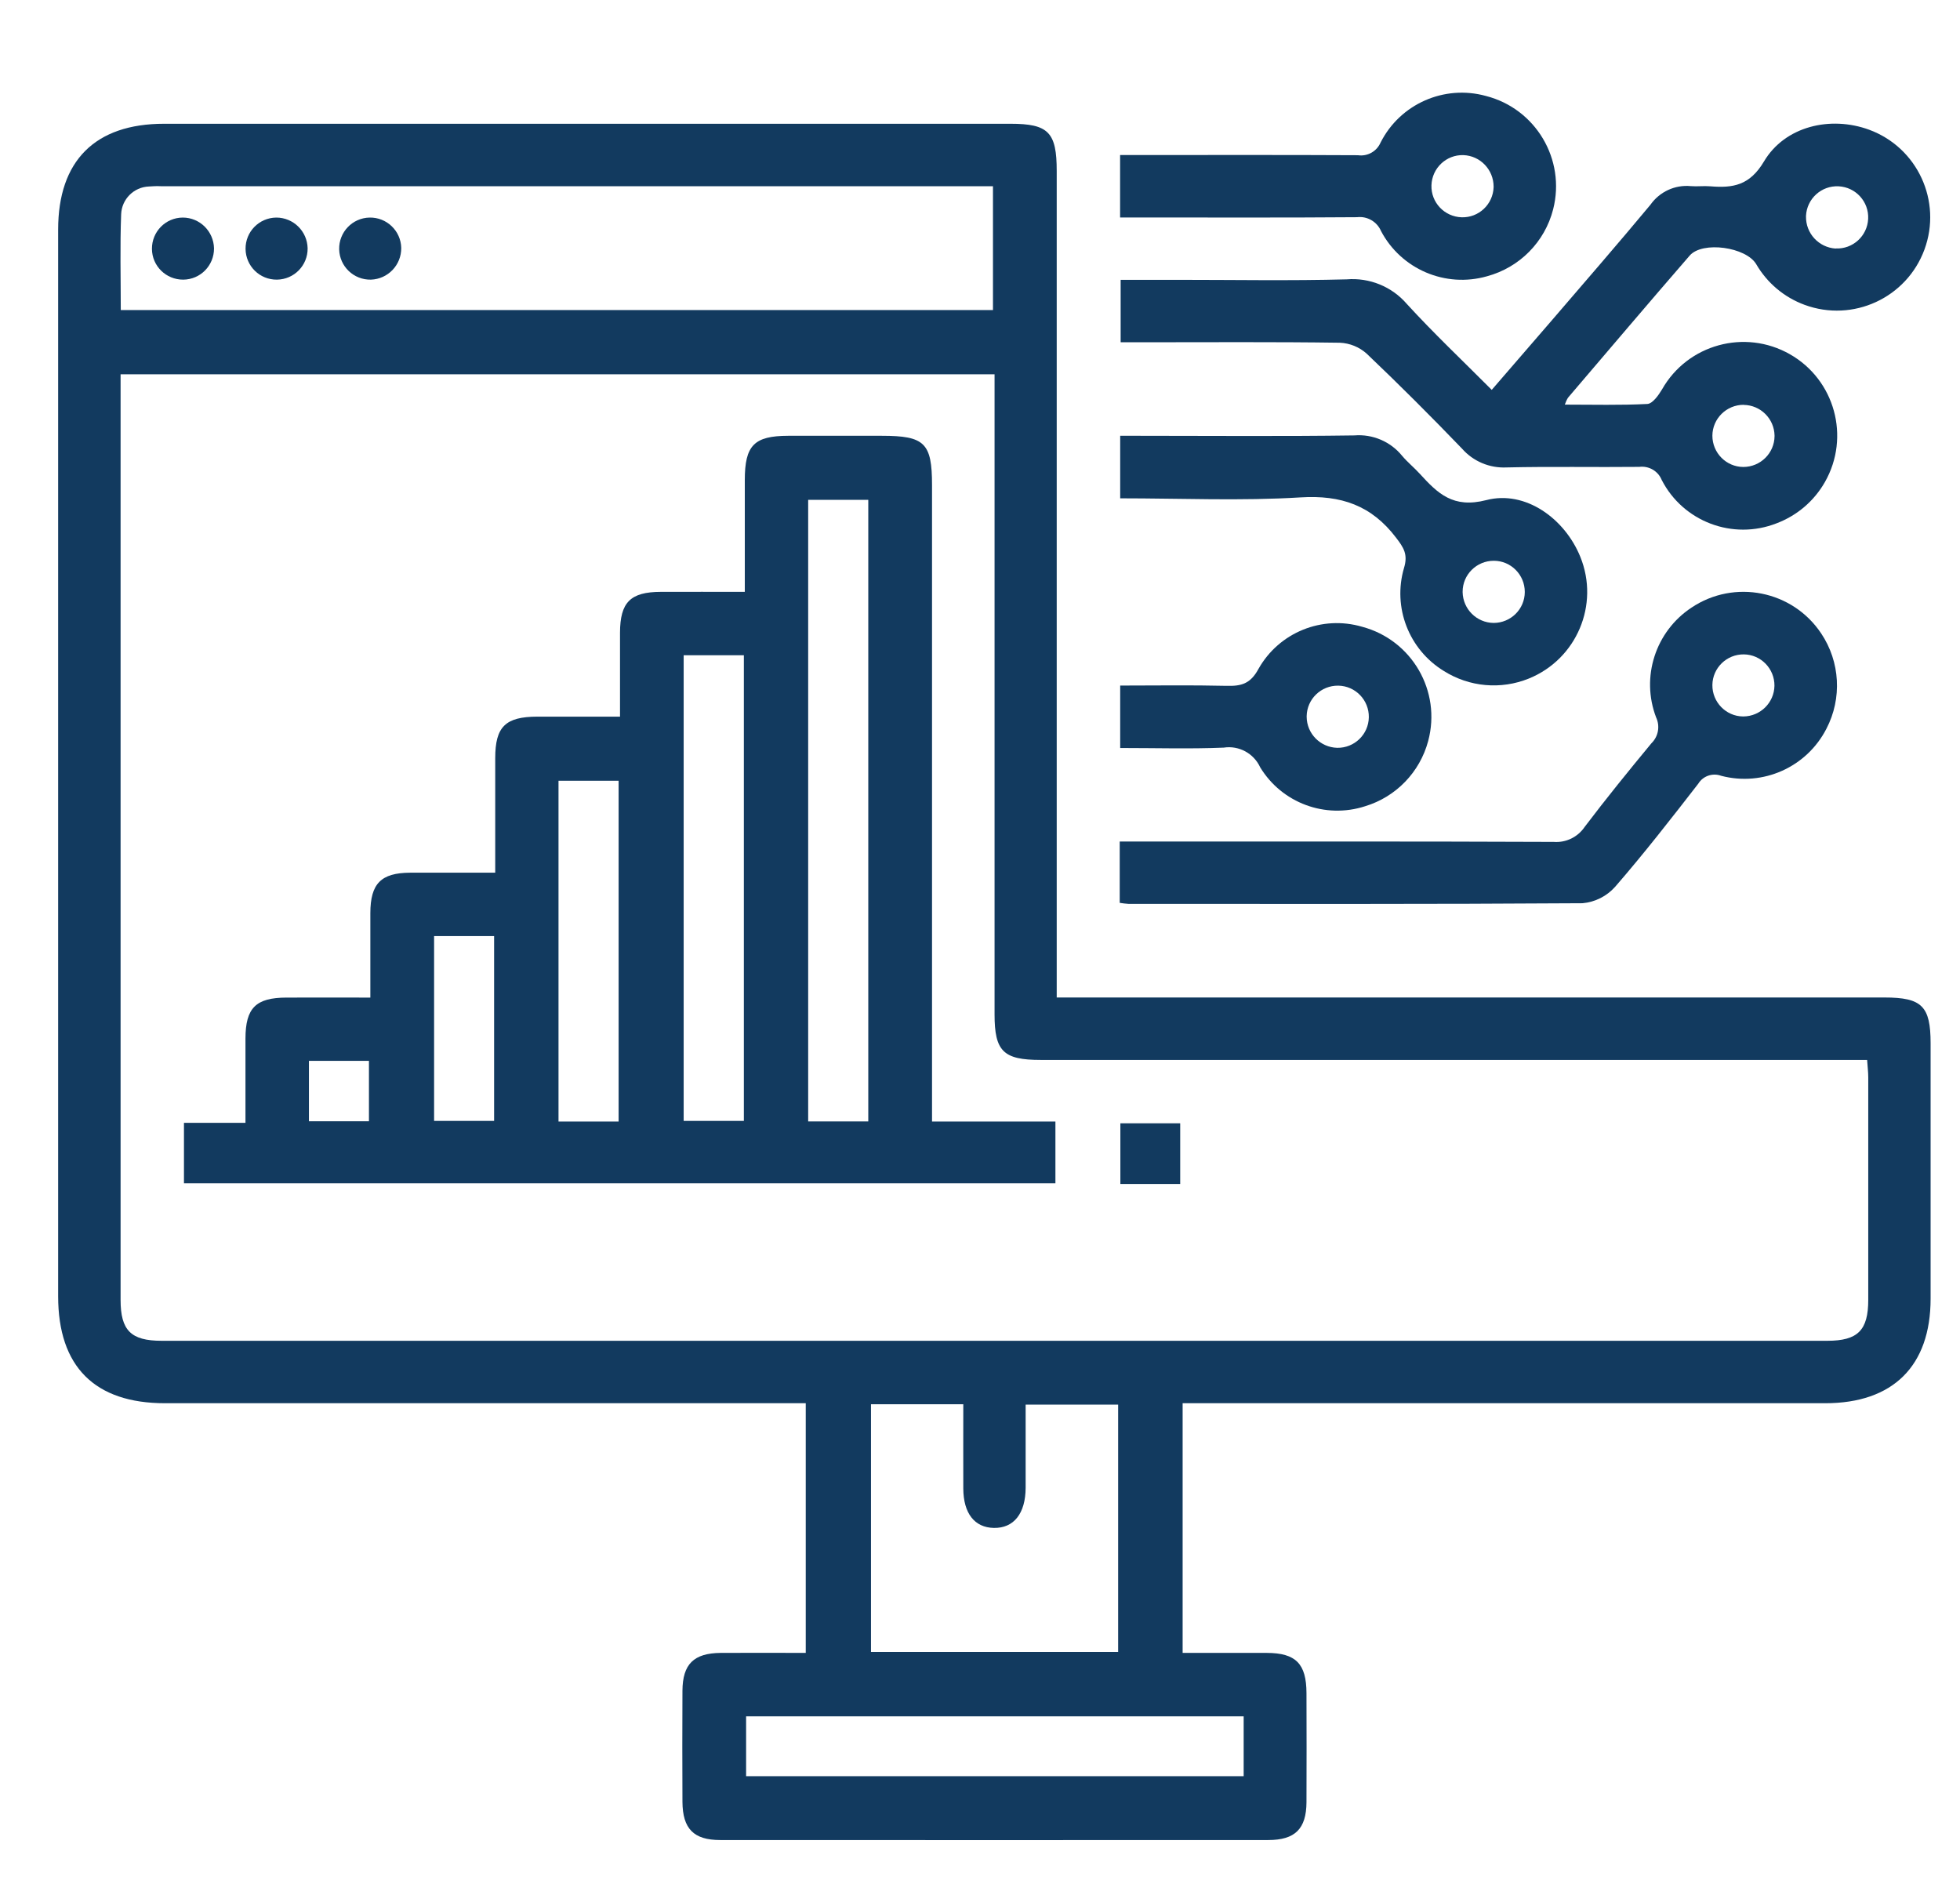 <?xml version="1.0" encoding="UTF-8"?><svg id="Layer_1" xmlns="http://www.w3.org/2000/svg" xmlns:xlink="http://www.w3.org/1999/xlink" viewBox="0 0 210 203"><defs><style>.cls-1{fill:none;}.cls-2{clip-path:url(#clippath);}.cls-3{fill:#123a5f;}</style><clipPath id="clippath"><rect class="cls-1" width="210" height="203"/></clipPath></defs><g class="cls-2"><g id="Mask_Group_161"><g id="Artwork_203"><g id="Group_11657"><path id="Path_16927" class="cls-3" d="m126.71,150.34v26.75c3.07,0,6.05-.01,9.02,0,3.11.01,4.24,1.16,4.25,4.31.01,3.9.02,7.8,0,11.7-.02,2.84-1.22,4.04-4.1,4.04-19.57.01-39.14.01-58.71,0-2.85,0-4.03-1.21-4.05-4.09-.02-3.97-.02-7.94,0-11.91.02-2.85,1.21-4.02,4.09-4.05,2.99-.02,5.98,0,9.12,0v-26.75H17.68c-7.53,0-11.45-3.92-11.45-11.46V24.6c0-7.38,3.96-11.34,11.35-11.34h90.68c4.08,0,4.96.91,4.96,5.07,0,28.62,0,57.24,0,85.86v2.68h88.7c3.99,0,4.93.93,4.93,4.9,0,9.12,0,18.25,0,27.37,0,7.21-4.03,11.2-11.29,11.2-22.08,0-44.16,0-66.24,0h-2.62ZM12.92,40.11v99.16c0,3.27,1.11,4.38,4.39,4.38,59.49,0,118.98,0,178.47,0,3.27,0,4.39-1.12,4.39-4.39,0-7.94,0-15.88,0-23.82,0-.6-.08-1.19-.12-1.88h-88.55c-4,0-4.94-.93-4.94-4.88,0-22.01,0-44.02,0-66.03v-2.55H12.92Zm93.47-6.88v-13.28H17.21c-.42-.02-.84,0-1.25.03-1.62.06-2.92,1.36-2.98,2.98-.13,3.39-.04,6.78-.04,10.26h93.44Zm-13.07,117.21v26.55h26.48v-26.5h-9.91c0,3.07,0,5.98,0,8.9-.01,2.77-1.27,4.35-3.41,4.31-2.07-.04-3.26-1.57-3.27-4.23-.01-2.97,0-5.95,0-9.02h-9.89Zm39.93,33.45h-53.31v6.41h53.31v-6.41Z"/><path id="Path_16928" class="cls-3" d="m167.65,43.35c3.06,0,5.96.08,8.85-.07.56-.03,1.2-.93,1.58-1.57,2.74-4.82,8.87-6.5,13.69-3.76s6.5,8.87,3.76,13.69c-1.16,2.04-2.99,3.6-5.19,4.43-4.68,1.83-10-.17-12.3-4.65-.39-.96-1.38-1.53-2.41-1.4-4.74.05-9.47-.05-14.21.06-1.82.09-3.58-.65-4.78-2.02-3.33-3.46-6.73-6.86-10.21-10.17-.79-.71-1.8-1.12-2.86-1.17-7.03-.1-14.07-.05-21.1-.05h-2.4v-6.69h6.05c6.06,0,12.12.11,18.17-.05,2.44-.2,4.83.77,6.43,2.62,2.86,3.13,5.95,6.05,9.11,9.22,2.2-2.54,4.32-4.99,6.43-7.44,3.54-4.12,7.1-8.22,10.57-12.39.98-1.39,2.62-2.16,4.32-2,.69.06,1.4-.04,2.09.02,2.42.2,4.22-.08,5.75-2.65,2.25-3.8,7.14-4.93,11.28-3.41,5.18,1.91,7.83,7.66,5.92,12.84-1.91,5.18-7.66,7.83-12.84,5.92-2.18-.8-4.01-2.34-5.18-4.35-1.08-1.84-5.75-2.51-7.13-.93-4.38,5.05-8.7,10.15-13.04,15.23-.14.23-.25.48-.34.74Zm19.17.02c-1.84,0-3.34,1.48-3.35,3.31,0,1.84,1.48,3.34,3.31,3.35,1.84,0,3.34-1.48,3.35-3.31,0-.02,0-.04,0-.05-.03-1.81-1.5-3.27-3.31-3.29h0Zm9.85-16.75c1.84.09,3.4-1.33,3.49-3.17.09-1.84-1.33-3.4-3.17-3.49-1.84-.09-3.4,1.33-3.49,3.17,0,.02,0,.04,0,.06-.03,1.81,1.36,3.32,3.17,3.44h0Z"/><path id="Path_16929" class="cls-3" d="m119.97,96.72v-6.56h2.24c14.75,0,29.51-.02,44.26.04,1.31.1,2.57-.51,3.31-1.6,2.31-3.05,4.72-6.02,7.16-8.97.74-.72.94-1.83.5-2.77-1.65-4.32-.07-9.21,3.79-11.76,4.6-3.08,10.83-1.84,13.9,2.77,2.03,3.04,2.25,6.95.56,10.2-2.11,4.12-6.79,6.22-11.27,5.05-.92-.34-1.95.01-2.46.84-2.9,3.74-5.81,7.48-8.91,11.05-.9,1.01-2.15,1.64-3.49,1.76-16.21.11-32.43.07-48.65.07-.32-.02-.63-.06-.94-.11Zm70.15-23.24c.02-1.84-1.45-3.35-3.28-3.37-1.84-.02-3.35,1.45-3.37,3.28s1.45,3.35,3.28,3.37c.02,0,.03,0,.05,0,1.81-.02,3.29-1.47,3.32-3.29Z"/><path id="Path_16930" class="cls-3" d="m120.02,53.38v-6.69h2.12c7.66,0,15.31.07,22.97-.04,1.96-.16,3.88.66,5.12,2.19.58.69,1.29,1.26,1.9,1.93,1.91,2.09,3.55,3.73,7.12,2.81,4.2-1.09,8.42,2,10.07,6.08,2.08,5.12-.39,10.96-5.52,13.04-2.99,1.21-6.37.91-9.1-.81-3.75-2.29-5.51-6.82-4.27-11.04.44-1.45-.03-2.17-.85-3.24-2.63-3.46-5.89-4.59-10.24-4.32-6.36.39-12.78.1-19.33.1Zm40.01,13.36c1.84,0,3.34-1.48,3.34-3.32,0-1.84-1.48-3.34-3.32-3.34s-3.34,1.48-3.34,3.32c0,.02,0,.03,0,.05.04,1.81,1.5,3.27,3.32,3.29h0Z"/><path id="Path_16931" class="cls-3" d="m120.01,23.29v-6.68h2.32c7.72,0,15.44-.02,23.16.02,1.03.15,2.02-.41,2.43-1.36,2.09-4.13,6.81-6.22,11.28-4.99,5.34,1.36,8.57,6.8,7.21,12.14-.89,3.5-3.6,6.24-7.09,7.18-4.45,1.27-9.19-.75-11.35-4.84-.43-1.01-1.48-1.62-2.57-1.49-7.65.06-15.3.03-22.95.03h-2.44Zm36.79-6.67c-1.84-.06-3.37,1.39-3.43,3.23s1.39,3.37,3.23,3.43c1.84.06,3.37-1.39,3.43-3.23,0-.02,0-.03,0-.05,0-1.81-1.42-3.31-3.23-3.38Z"/><path id="Path_16932" class="cls-3" d="m120.02,80.13v-6.68c3.8,0,7.6-.06,11.39.03,1.57.04,2.56-.2,3.43-1.82,2.2-3.9,6.8-5.77,11.1-4.51,5.34,1.42,8.51,6.9,7.08,12.24-.89,3.34-3.45,5.99-6.76,6.99-4.26,1.38-8.91-.34-11.24-4.17-.69-1.5-2.28-2.36-3.91-2.11-3.61.15-7.23.04-11.09.04Zm23.25-.01c1.84.03,3.36-1.43,3.39-3.27.03-1.84-1.43-3.36-3.27-3.39-1.84-.03-3.36,1.43-3.39,3.27,0,.02,0,.04,0,.06.01,1.81,1.46,3.28,3.27,3.33Z"/><path id="Path_16933" class="cls-3" d="m19.71,126.8v-6.5h6.59c0-3.11,0-6.07,0-9.04.01-3.27,1.11-4.37,4.39-4.38,2.91-.01,5.82,0,8.99,0,0-3.12,0-6.09,0-9.06.01-3.15,1.14-4.3,4.25-4.32,2.97-.01,5.95,0,9.13,0,0-4.22,0-8.24,0-12.26,0-3.39,1.09-4.45,4.52-4.46,2.85,0,5.7,0,8.85,0,0-3.05,0-6.02,0-8.98.01-3.28,1.11-4.38,4.38-4.39,2.91-.01,5.82,0,8.99,0v-11.97c0-3.73,1-4.74,4.65-4.75,3.34,0,6.68,0,10.03,0,4.59,0,5.38.77,5.38,5.28,0,21.86,0,43.72,0,65.58v2.61h13.22v6.62H19.71Zm73.32-6.64V53.55h-6.44v66.6h6.44Zm-19.78-49.96v49.89h6.45v-49.89h-6.45Zm-6.97,49.96v-36.51h-6.44v36.51h6.44Zm-19.77-19.87v19.8h6.43v-19.8h-6.43Zm-13.41,13.37v6.47h6.43v-6.47h-6.43Z"/><path id="Path_16934" class="cls-3" d="m126.45,126.85h-6.41v-6.5h6.41v6.5Z"/><path id="Path_16935" class="cls-3" d="m39.74,29.96c-1.84.04-3.36-1.42-3.4-3.25-.04-1.84,1.42-3.36,3.25-3.4,1.84-.04,3.36,1.42,3.4,3.25.02,1.83-1.42,3.34-3.25,3.4Z"/><path id="Path_16936" class="cls-3" d="m32.96,26.6c.02,1.84-1.45,3.34-3.29,3.36s-3.34-1.45-3.36-3.29c-.02-1.84,1.45-3.34,3.29-3.36,1.83,0,3.32,1.46,3.36,3.29Z"/><path id="Path_16937" class="cls-3" d="m22.93,26.61c.01,1.84-1.46,3.34-3.3,3.35-1.84.01-3.34-1.46-3.35-3.3-.01-1.84,1.46-3.34,3.3-3.35,0,0,0,0,0,0,1.83,0,3.31,1.47,3.35,3.3Z"/></g></g></g></g></svg>